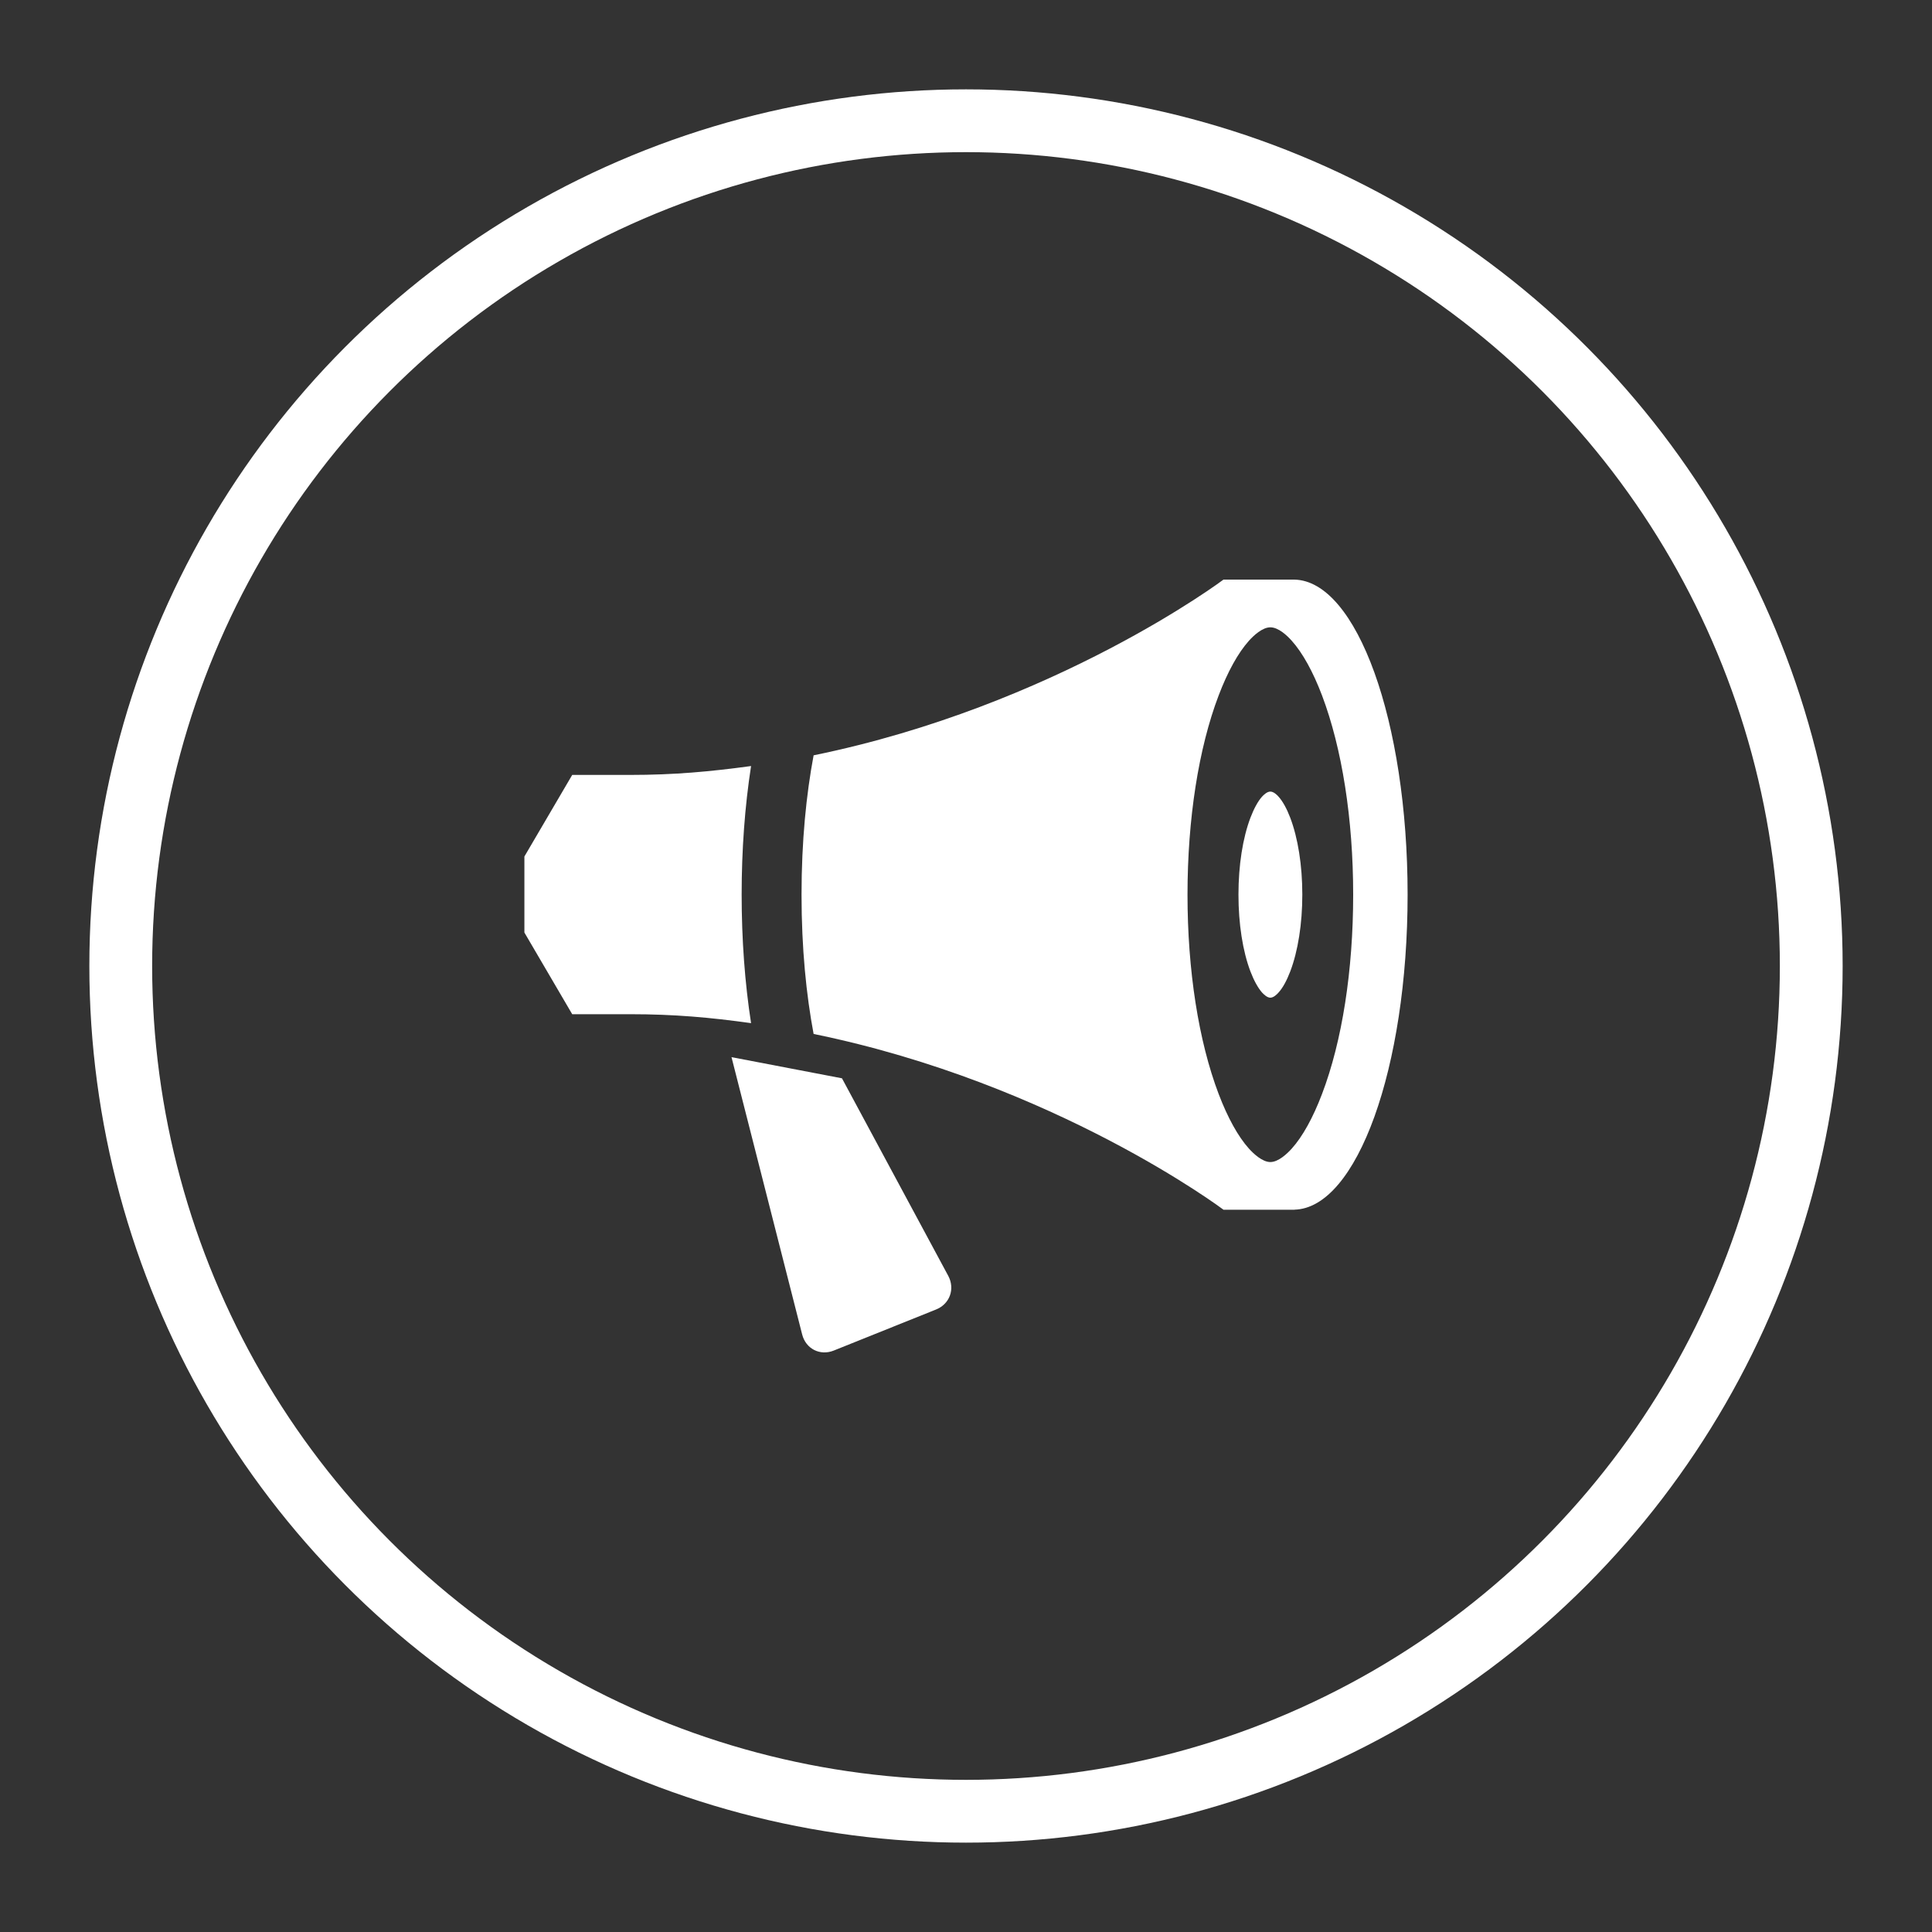 <?xml version="1.0" encoding="utf-8"?>
<!-- Generator: Adobe Illustrator 15.0.2, SVG Export Plug-In . SVG Version: 6.00 Build 0)  -->
<!DOCTYPE svg PUBLIC "-//W3C//DTD SVG 1.1//EN" "http://www.w3.org/Graphics/SVG/1.1/DTD/svg11.dtd">
<svg version="1.1" id="Layer_1" xmlns="http://www.w3.org/2000/svg" xmlns:xlink="http://www.w3.org/1999/xlink" x="0px" y="0px"
	 width="40px" height="40px" viewBox="0 0 40 40" enable-background="new 0 0 40 40" xml:space="preserve">
<rect x="0" y="0" width="40" height="40" fill="#333333" stroke="none"/>
<circle fill="none" stroke="#FFFFFF" stroke-width="1.3" stroke-miterlimit="10" cx="20" cy="20" r="17.5"/>
<path fill="#FFFFFF" d="M29.143,18.522c0-3.587-1.051-6.5-2.348-6.522h0.016h-1.48c0,0-3.479,2.614-8.486,3.638
	c-0.152,0.811-0.25,1.773-0.25,2.885s0.098,2.076,0.25,2.884c5.01,1.024,8.486,3.639,8.486,3.639h1.48c-0.004,0-0.01,0-0.016-0.001
	C28.094,25.02,29.143,22.108,29.143,18.522L29.143,18.522z M26.301,24.059c-0.166,0-0.35-0.175-0.443-0.278
	c-0.225-0.25-0.441-0.642-0.627-1.131c-0.416-1.094-0.645-2.558-0.645-4.126c0-1.567,0.229-3.034,0.645-4.126
	c0.186-0.49,0.402-0.881,0.627-1.132c0.094-0.105,0.277-0.278,0.443-0.278c0.168,0,0.35,0.173,0.443,0.278
	c0.225,0.251,0.441,0.642,0.627,1.132c0.414,1.094,0.645,2.559,0.645,4.126c0,1.568-0.229,3.035-0.645,4.126
	c-0.186,0.49-0.402,0.881-0.627,1.131C26.65,23.884,26.469,24.059,26.301,24.059 M15.355,18.522c0-0.93,0.066-1.828,0.195-2.662
	c-0.846,0.115-1.586,0.184-2.506,0.184h-1.197l-0.99,1.689v1.574l0.99,1.691h1.197c0.92,0,1.66,0.067,2.506,0.185
	c-0.129-0.833-0.195-1.735-0.195-2.663V18.522z M17.432,22.325l-2.287-0.438l1.463,5.742c0.076,0.297,0.369,0.447,0.654,0.333
	l2.115-0.849c0.287-0.113,0.4-0.427,0.256-0.697L17.432,22.325L17.432,22.325z M26.301,20.656c-0.066,0-0.135-0.067-0.172-0.107
	c-0.086-0.099-0.168-0.248-0.24-0.436c-0.16-0.421-0.248-0.986-0.248-1.591s0.088-1.17,0.248-1.592
	c0.072-0.188,0.154-0.34,0.24-0.436c0.037-0.04,0.105-0.105,0.172-0.105s0.135,0.065,0.17,0.105c0.088,0.098,0.17,0.248,0.242,0.436
	c0.16,0.422,0.25,0.987,0.25,1.592s-0.09,1.17-0.25,1.591c-0.072,0.188-0.154,0.34-0.242,0.436
	C26.436,20.589,26.367,20.656,26.301,20.656"/>
</svg>

